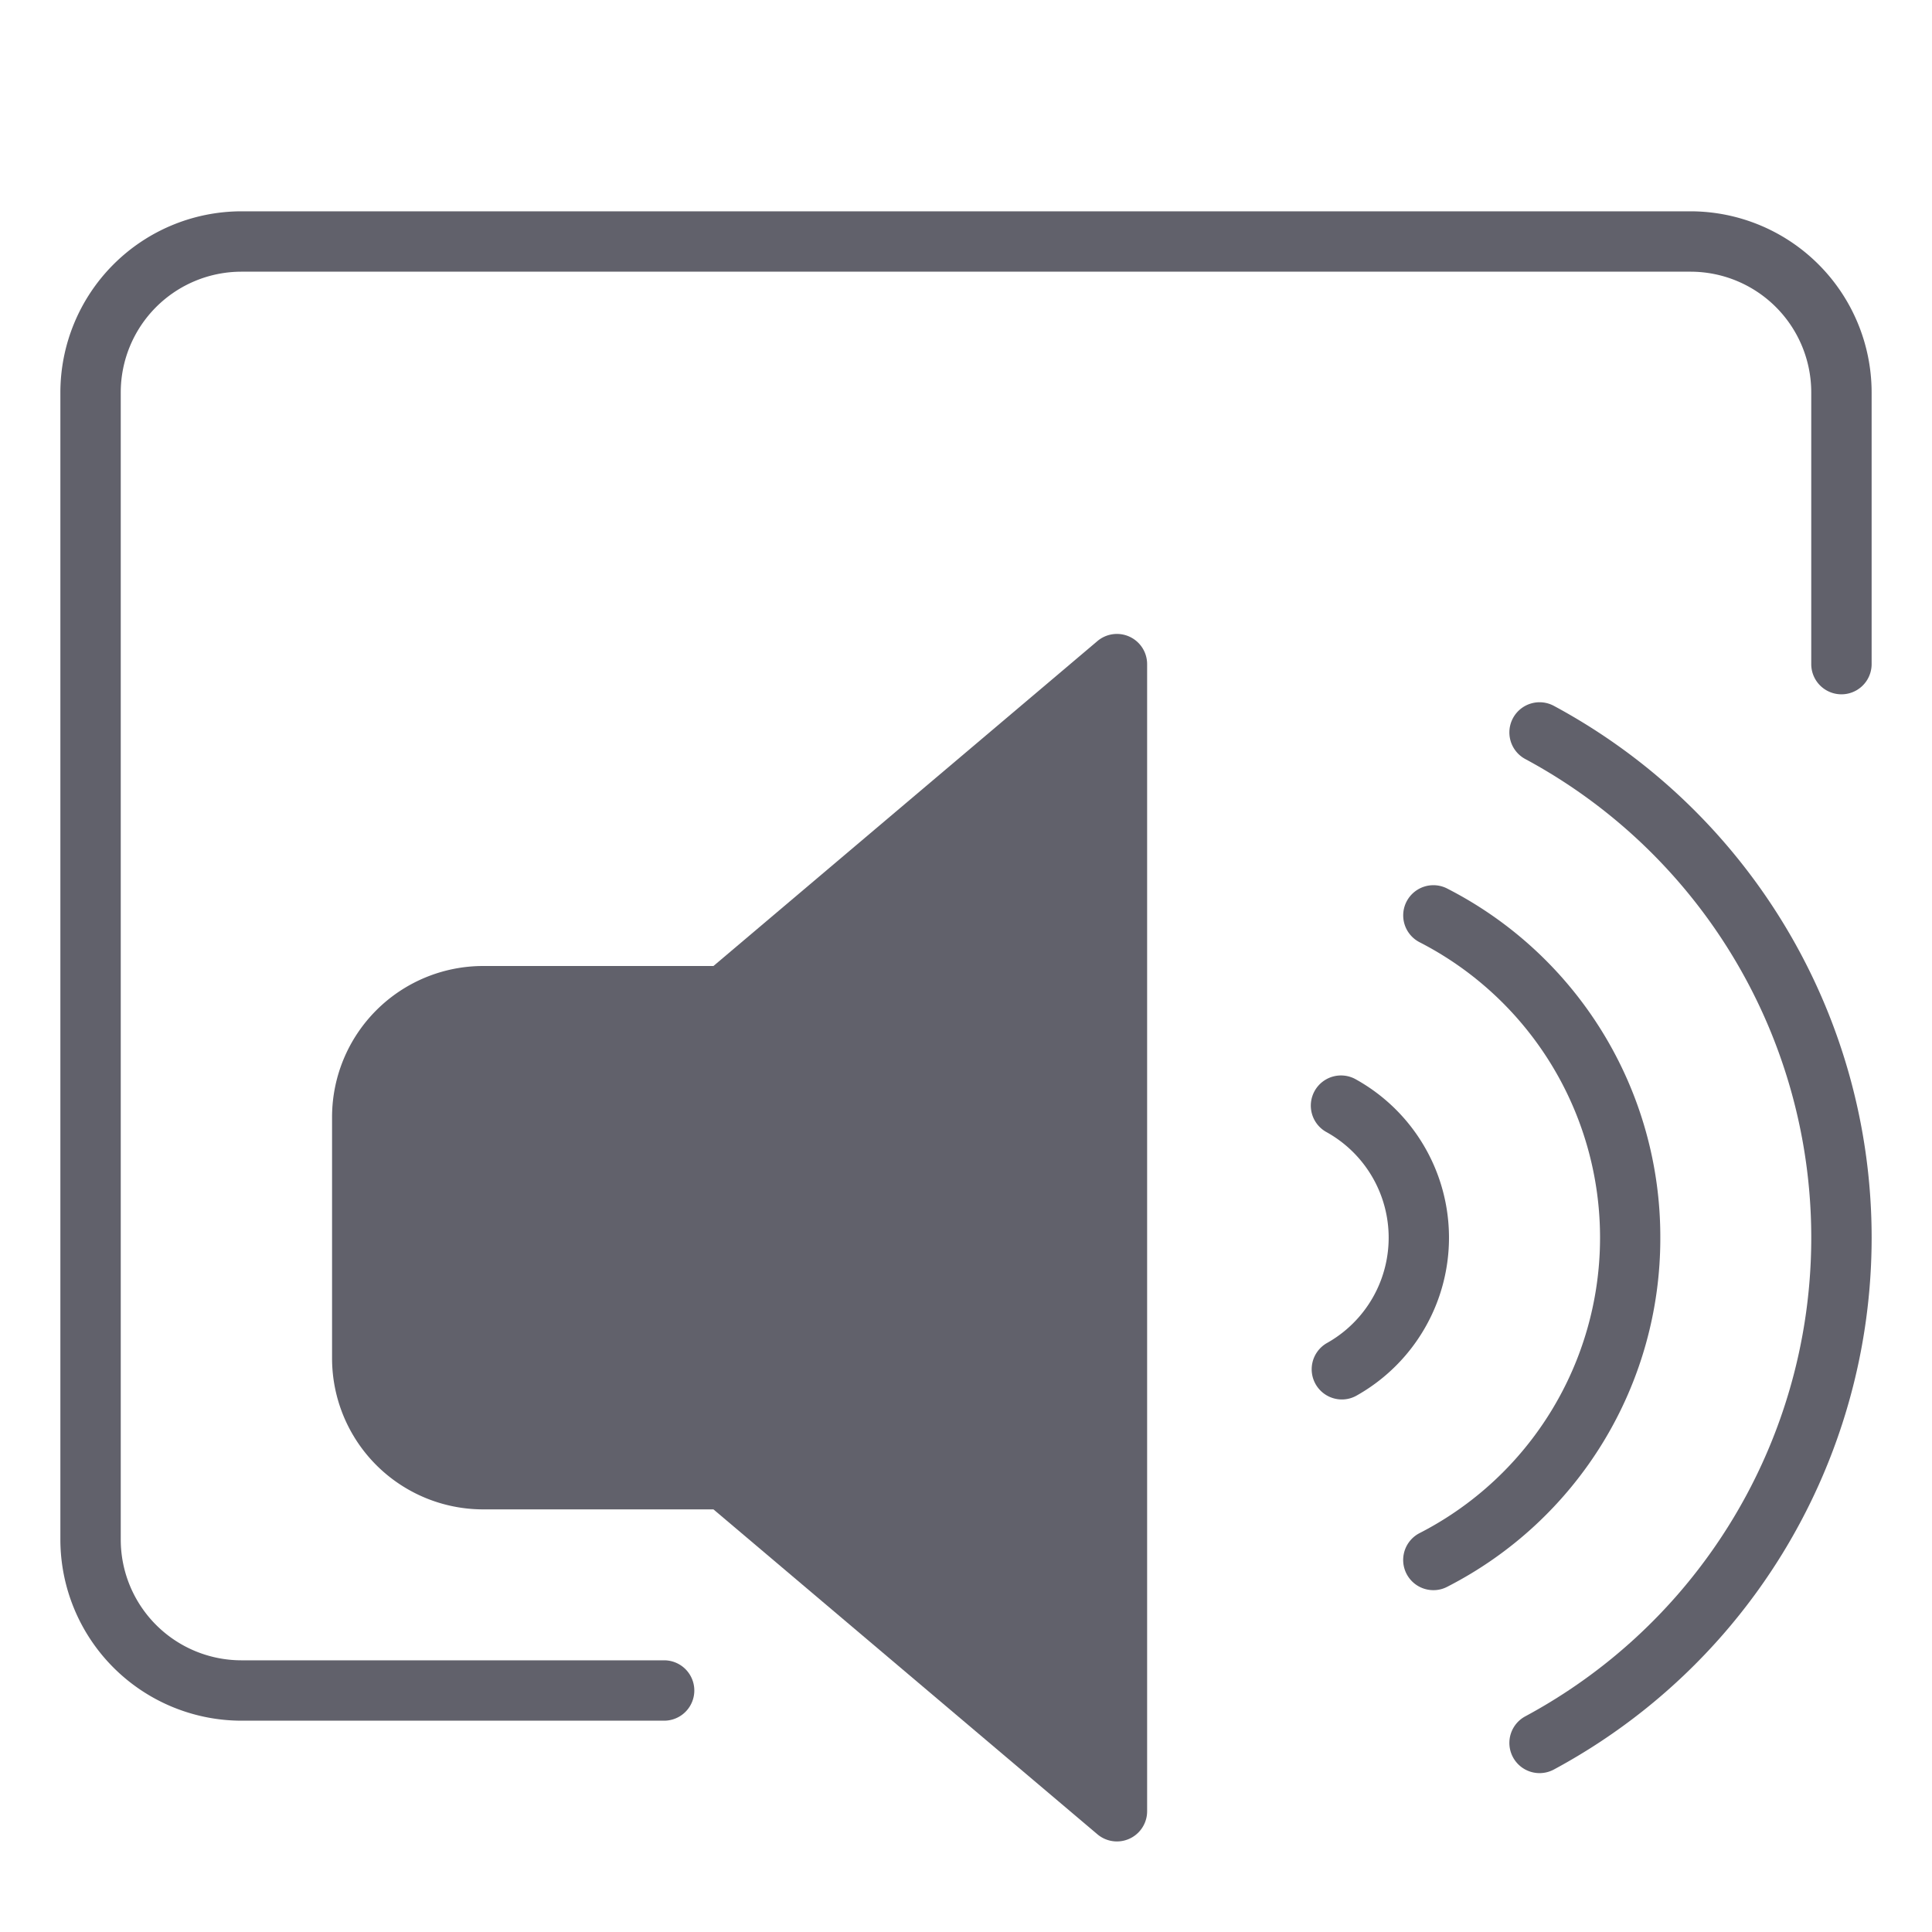 <svg xmlns="http://www.w3.org/2000/svg" height="64" width="64" viewBox="0 0 64 64">
    <path d="M56,7H8a6.006,6.006,0,0,0-6,6V51a6.006,6.006,0,0,0,6,6H22a1,1,0,0,0,0-2H8a4,4,0,0,1-4-4V13A4,4,0,0,1,8,9H56a4,4,0,0,1,4,4v9a1,1,0,0,0,2,0V13A6.006,6.006,0,0,0,56,7Z" fill="#61616b"></path>
    <path d="M37.421,21.093a1,1,0,0,0-1.067.143L23.634,32H16a5.006,5.006,0,0,0-5,5v8a5.006,5.006,0,0,0,5,5h7.634l12.72,10.764A1,1,0,0,0,37,61a1,1,0,0,0,1-1V22A1,1,0,0,0,37.421,21.093Z" fill="#61616b" data-color="color-2"></path>
    <path d="M51.475,23.383a1,1,0,0,0-.95,1.76,18.006,18.006,0,0,1,0,31.714,1,1,0,0,0,.95,1.76,20.006,20.006,0,0,0,0-35.234Z" fill="#61616b" data-color="color-2"></path>
    <path d="M55,41a12.958,12.958,0,0,0-7.06-11.566,1,1,0,0,0-.914,1.779,11,11,0,0,1,0,19.573,1,1,0,0,0,.459,1.89.974.974,0,0,0,.457-.112A12.955,12.955,0,0,0,55,41Z" fill="#61616b" data-color="color-2"></path>
    <path d="M44.923,35.76a1,1,0,1,0-.975,1.746,4,4,0,0,1,.012,6.982,1,1,0,0,0,.491,1.871.983.983,0,0,0,.489-.129,6,6,0,0,0-.017-10.47Z" fill="#61616b" data-color="color-2"></path>
</svg>